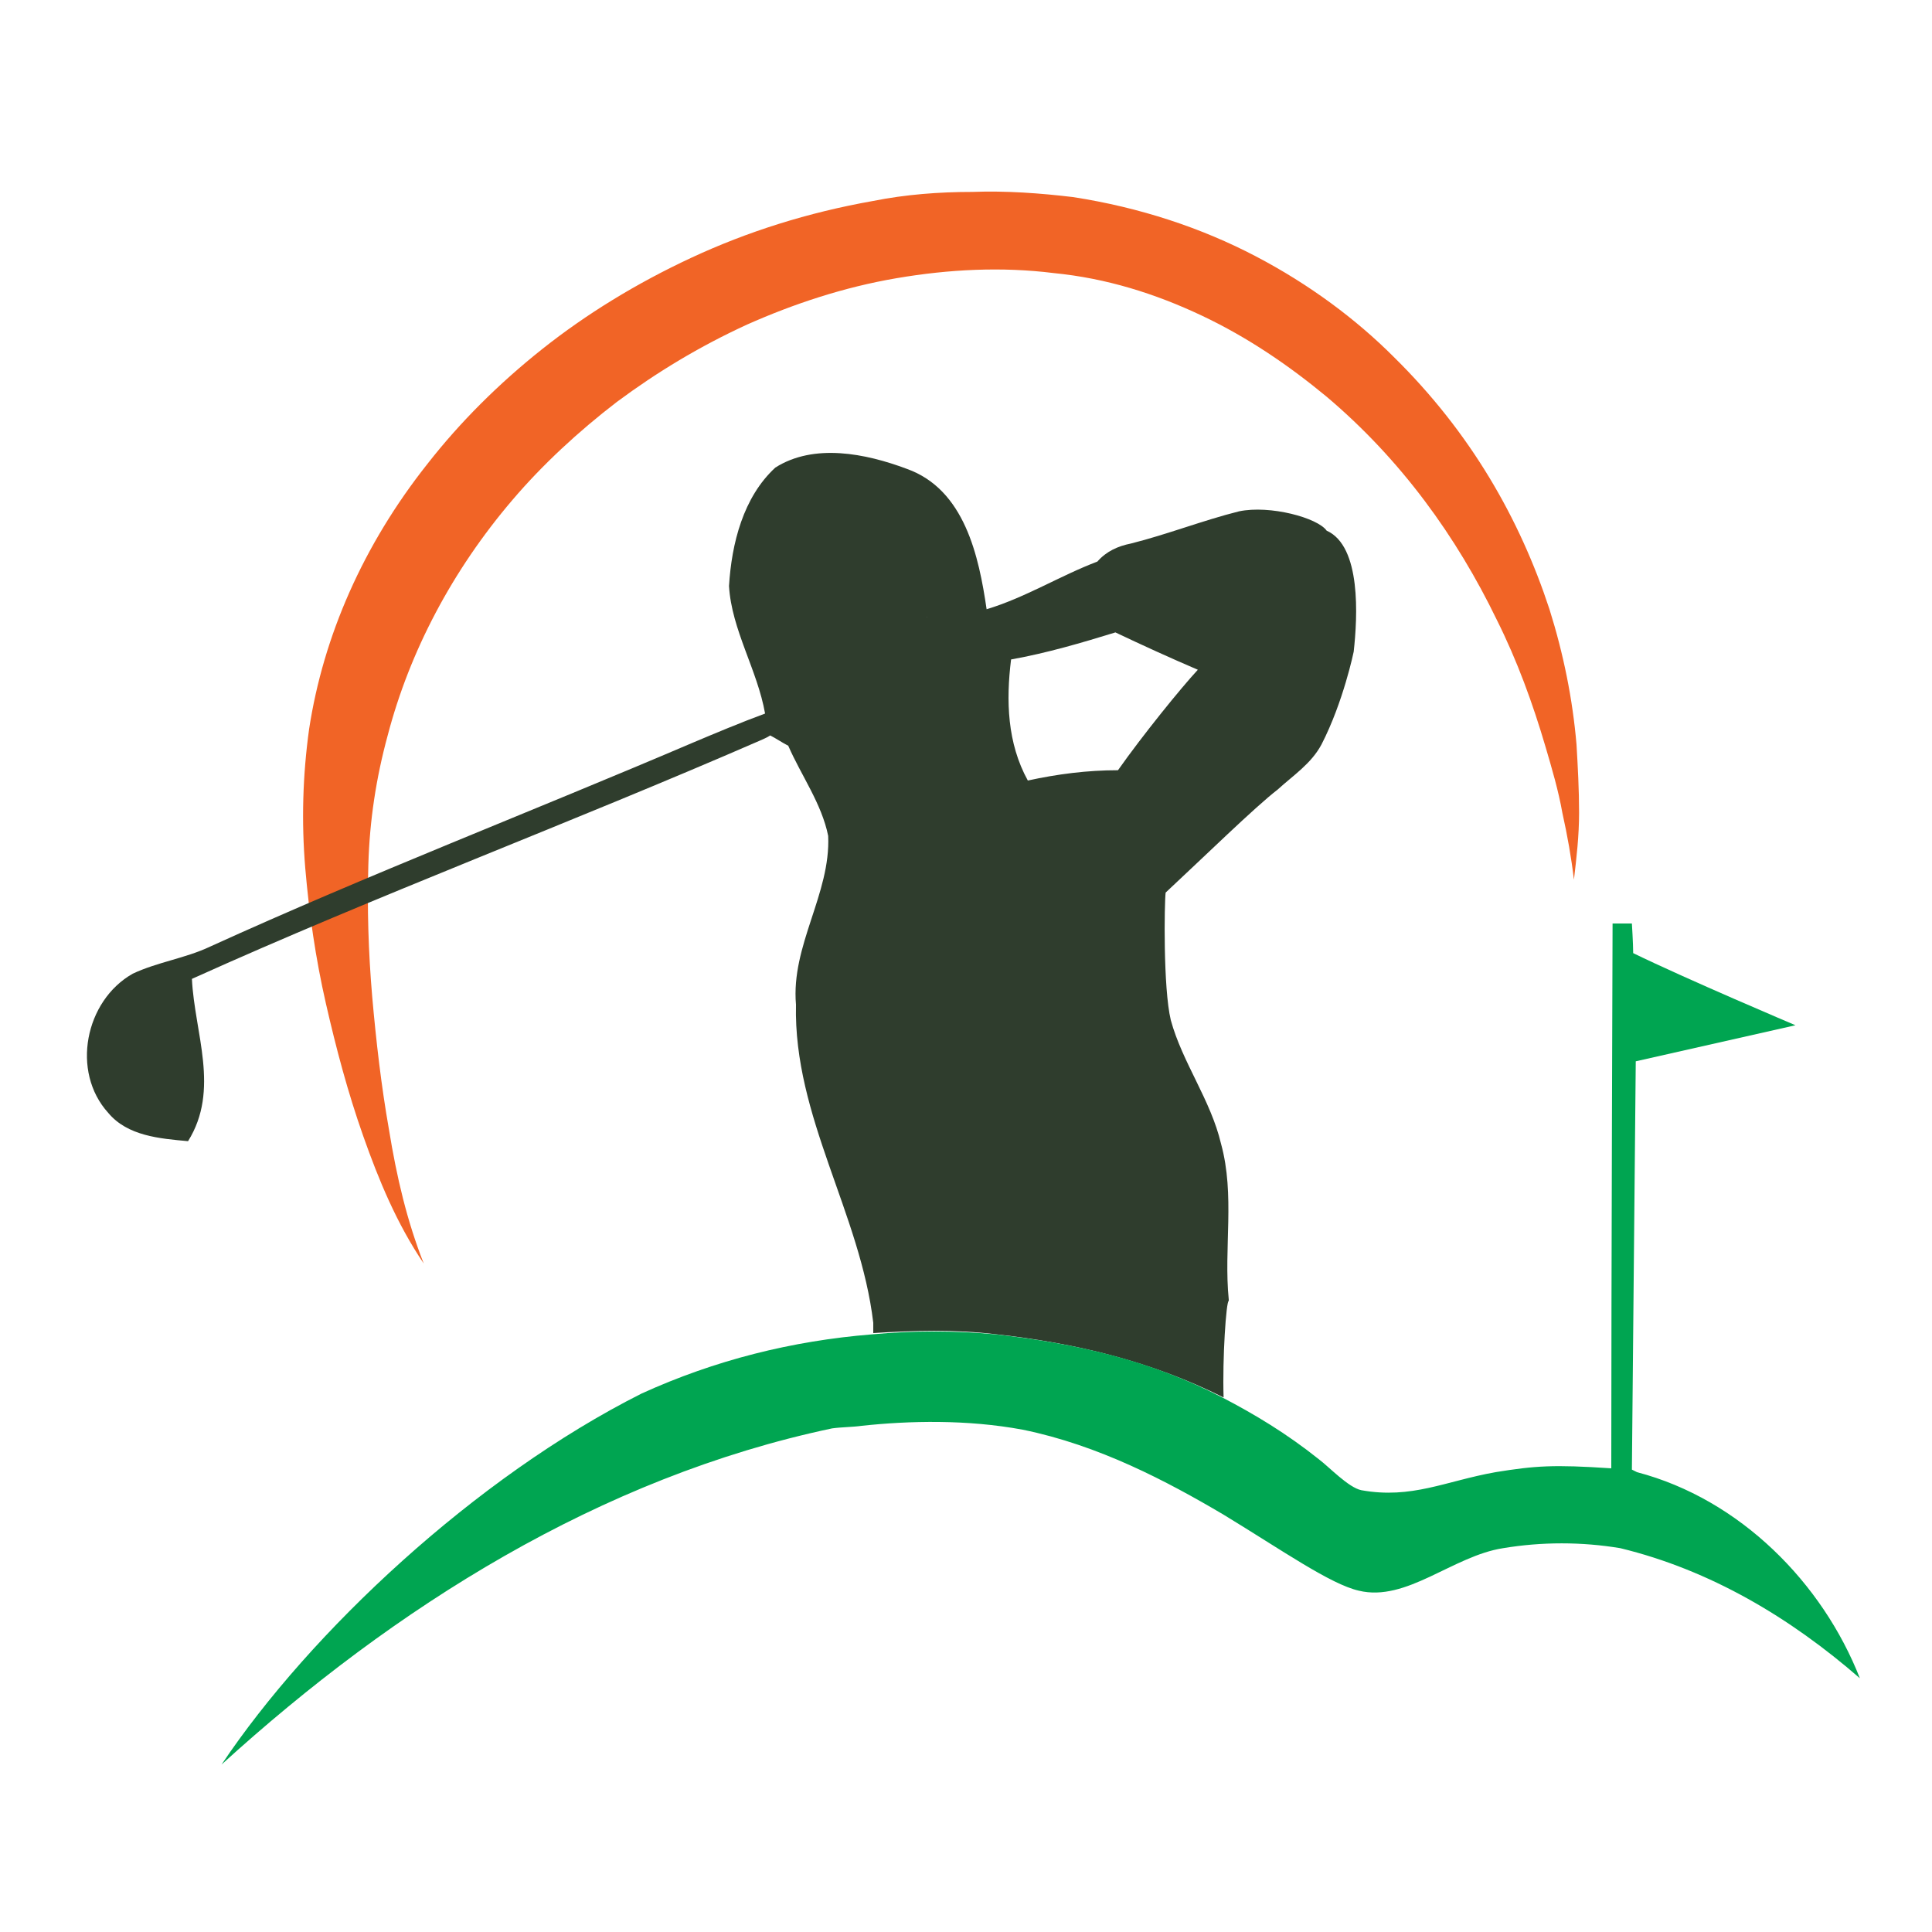 <?xml version="1.0" encoding="utf-8"?>
<!-- Generator: Adobe Illustrator 18.1.0, SVG Export Plug-In . SVG Version: 6.00 Build 0)  -->
<svg version="1.1" id="Layer_1" xmlns="http://www.w3.org/2000/svg" xmlns:xlink="http://www.w3.org/1999/xlink" x="0px" y="0px"
	 viewBox="0 0 150 150" enable-background="new 0 0 150 150" xml:space="preserve">
<g>
	<path fill="#F16426" d="M32.9,98.1c-2.1-3.1-3.5-6.5-4.7-9.9c-1.2-3.4-2.1-6.8-2.9-10.3c-0.8-3.5-1.3-7-1.6-10.5
		c-0.3-3.6-0.2-7.2,0.3-10.8c1.1-7.2,4.2-14.3,9.2-20.6c2.5-3.2,5.5-6.2,8.9-8.9c3.4-2.7,7.3-5.1,11.6-7.1c4.3-2,9-3.5,14.1-4.4
		c2.5-0.5,5.1-0.7,7.7-0.7c2.6-0.1,5.3,0.1,7.8,0.4c5.2,0.8,10,2.4,14.2,4.6c4.2,2.2,7.8,4.9,10.7,7.8c6,5.9,9.8,12.6,12.1,19.6
		c1.1,3.5,1.8,7,2.1,10.5c0.1,1.7,0.2,3.5,0.2,5.3c0,1.8-0.2,3.5-0.4,5.2c-0.2-1.7-0.5-3.4-0.9-5.2c-0.3-1.7-0.8-3.4-1.3-5.1
		c-1-3.4-2.2-6.7-3.8-9.9c-3.1-6.4-7.4-12.4-13.2-17.3c-2.9-2.4-6.1-4.6-9.7-6.3c-3.6-1.7-7.4-2.9-11.5-3.3c-4-0.5-8.1-0.3-12.2,0.4
		c-4.1,0.7-8,2-11.6,3.6c-3.7,1.7-7,3.7-10.1,6c-3,2.3-5.8,4.9-8.1,7.6c-4.7,5.5-8,11.8-9.7,18.3c-0.9,3.3-1.4,6.6-1.5,10
		c-0.1,3.4,0,6.8,0.3,10.3c0.3,3.4,0.7,6.9,1.3,10.3C30.8,91.4,31.6,94.8,32.9,98.1z"/>
	<g>
		<path fill="none" d="M86.9,59.8c2-2.7,4.9-6.4,6.2-7.8c-2.1-1-4.3-1.9-6.4-2.9c-2.7,0.9-5.4,1.7-8.1,2.1c-0.4,3.2-0.3,6.5,1.3,9.4
			C82.1,60.1,84.5,59.8,86.9,59.8z"/>
		<path fill="none" d="M72,47.9l-0.3-0.1l0.1,0C71.9,47.9,72,47.9,72,47.9z"/>
		<path fill="#2F3D2D" d="M77.4,103.6c6.2,0.7,12,2.1,17.6,4.9c-0.1-3,0.2-7.5,0.4-7.5v-0.1c-0.4-4,0.5-8.1-0.6-12.1
			c-0.8-3.4-3-6.3-3.9-9.6c-0.6-2.5-0.5-9.1-0.4-9.9c2.9-2.7,7-6.7,8.7-8c1.2-1.1,2.6-2,3.4-3.5c1.7-3.3,2.5-7.2,2.5-7.2
			c0.3-2.7,0.6-8.2-2.1-9.4c-0.7-1-4.4-2-6.8-1.5c-2.8,0.7-5.6,1.8-8.4,2.5c-1,0.2-1.9,0.6-2.6,1.4c-2.9,1.1-5.6,2.8-8.6,3.7
			c-0.6-4.1-1.7-9.3-6.2-10.9c-3.2-1.2-7.2-2-10.2-0.1c-2.5,2.3-3.4,5.9-3.6,9.2c0.2,3.4,2.2,6.5,2.8,9.9c-1.9,0.7-3.8,1.5-5.7,2.3
			c-12.4,5.3-25.1,10.2-37.4,15.8c-1.9,0.9-4.1,1.2-6,2.1c-3.7,2.1-4.8,7.6-1.9,10.8c1.5,1.8,4,2,6.2,2.2c2.5-4,0.5-8.4,0.3-12.6
			C29.3,69.5,44.3,63.9,59,57.5c0.2-0.1,0.5-0.2,0.8-0.4c0.4,0.2,1,0.6,1.4,0.8c1,2.3,2.6,4.5,3.1,7c0.2,4.5-2.9,8.5-2.5,13.1
			c-0.2,8.7,5,16.2,6,24.7c0,0.3,0,0.5,0,0.8C70.9,103.3,74.1,103.2,77.4,103.6z M78.5,51.2c2.8-0.5,5.5-1.3,8.1-2.1
			c2.1,1,4.3,2,6.4,2.9c-1.3,1.4-4.3,5.1-6.2,7.8c-2.4,0-4.7,0.3-7,0.8C78.2,57.7,78.1,54.4,78.5,51.2z M72,47.9
			c-0.1,0-0.1-0.1-0.2-0.1l-0.1,0L72,47.9z"/>
		<path fill="#00A551" d="M127.1,114.3l-0.4-0.2c0.1-10.4,0.3-31.7,0.3-31.7l12.4-2.8c0,0-8.5-3.6-12.6-5.6c0-0.7-0.1-2.3-0.1-2.3
			h-1.5c0,0-0.1,27.9-0.1,42.3c-4.5-0.3-5.9-0.2-9,0.3c-3.9,0.7-6.5,2.1-10.4,1.4c-1-0.2-2.5-1.8-3.3-2.4c-2.5-2-5-3.5-7.5-4.8
			c-5.6-2.9-11.4-4.2-17.6-4.9c-3.2-0.3-6.4-0.3-9.6,0c-6.2,0.5-12.2,2-17.9,4.6c-12.9,6.5-25.7,18.5-32.6,28.8
			c13.4-12.2,29.4-22.3,47.4-26.1c0.7-0.1,1.6-0.1,2.3-0.2c3.7-0.4,8.2-0.5,12.5,0.3c5.9,1.2,11.2,4,15.6,6.6
			c4.6,2.8,8.3,5.4,10.5,5.9c3.7,0.9,7.3-2.7,11.2-3.3c3-0.5,6.1-0.5,9.1,0c7,1.7,13.2,5.4,18.6,10.1
			C141.5,122.9,135.1,116.4,127.1,114.3z"/>
	</g>
</g>
</svg>

